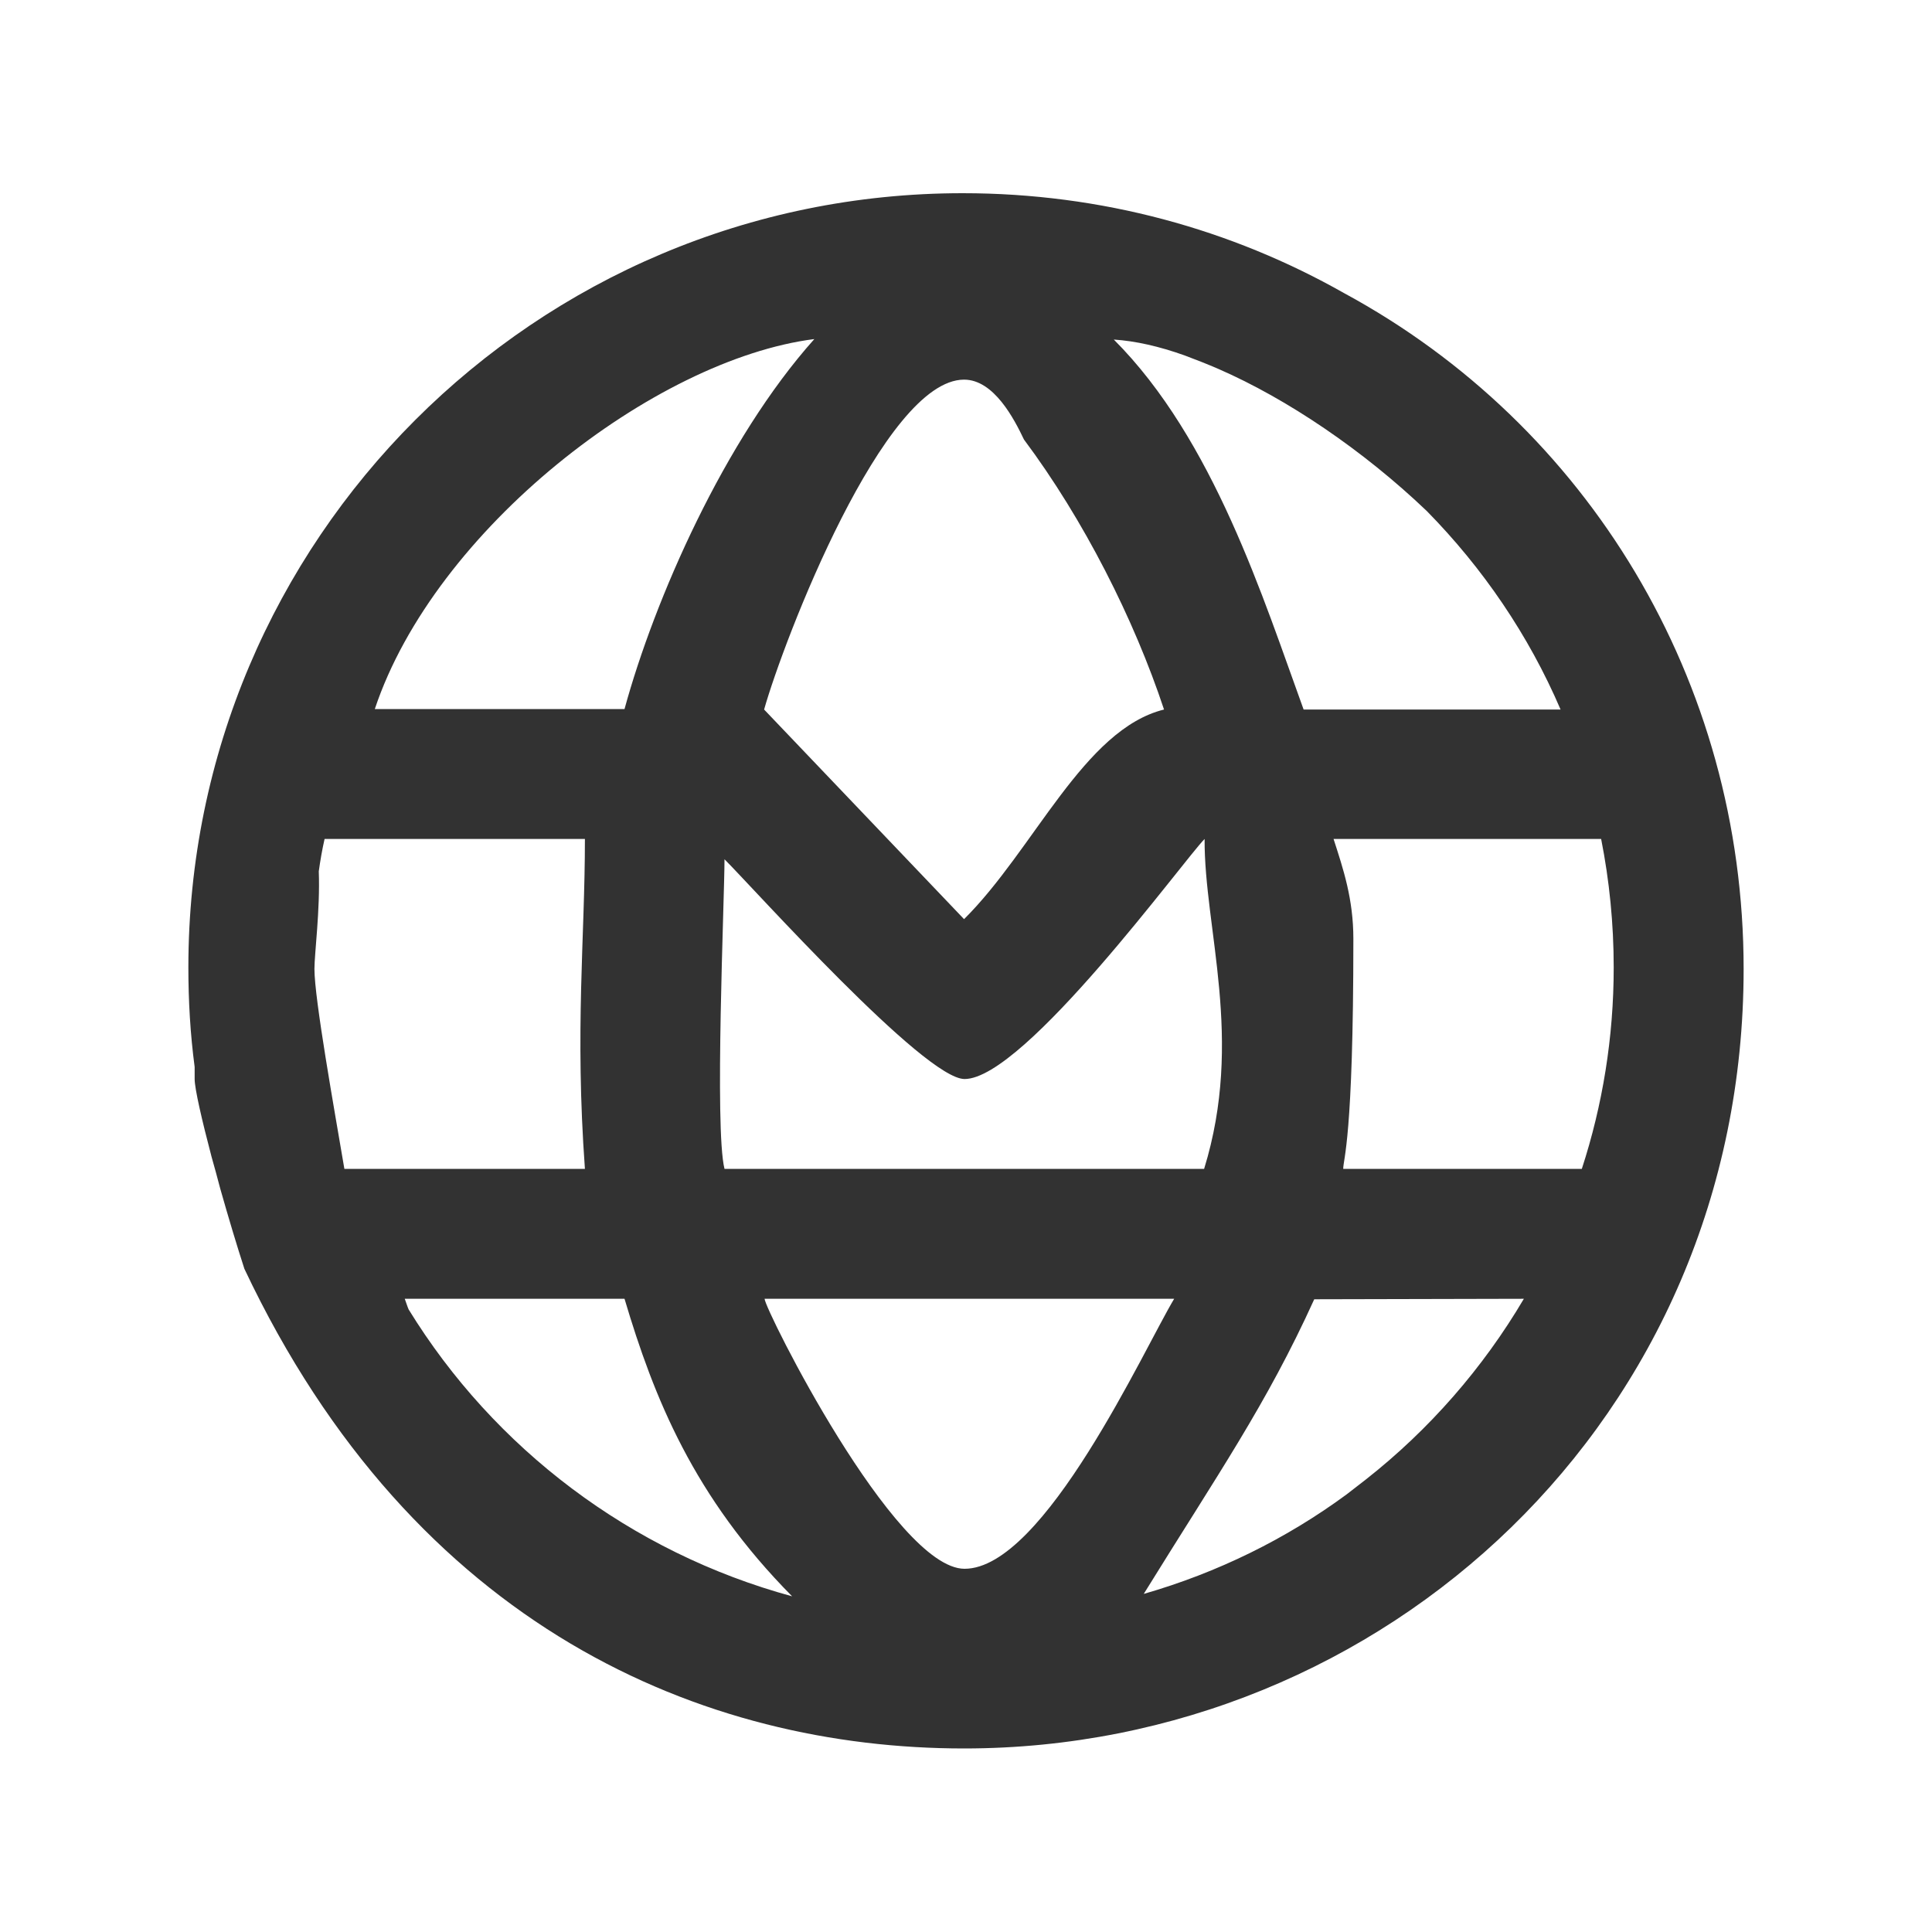 <svg xmlns="http://www.w3.org/2000/svg" width="400" height="400" viewBox="0 0 400 400"><path fill="#323232" d="M40.3 223.4c0 2 1.5 8.5 3.5 16.1.6 2.1 1.2 4.3 1.8 6.6 1.7 6 3.5 12 5 16.6 35.2 74.5 95.2 99.3 149 99.3 86.9 0 161.4-68.3 161.4-161.4 0-59.7-32.3-112.6-82.7-139.9C255 47.5 228.1 40 199.3 40 110.8 40 39 111.8 39 200.3c0 7 .4 13.8 1.3 20.6v2.5zm89-76.6H77.6c12.4-37.2 57.9-72.4 91-76.6-18.6 20.8-33.1 53.9-39.3 76.6zM212 91c12.4 16.6 22.8 37.2 29 55.9-16.6 4.1-26.9 29-41.4 43.4l-41.4-43.4c4.1-14.5 24.8-68.3 41.4-68.3 6.2 0 10.4 8.2 12.4 12.4zm37.3 151H150c-2.1-8.3 0-55.9 0-64.1 6.2 6.2 41.4 45.5 49.7 45.5 12.4 0 45.5-45.5 49.7-49.7-.1 18.6 8.2 41.4-.1 68.3zm-6.2 26.9c-6.2 10.3-26.9 55.9-43.4 55.9-14.5 0-41.4-53.8-41.4-55.9h84.8zM164 330.5c-33.4-9.1-61.7-30.6-79.4-59.4-.3-.7-.5-1.4-.8-2.2h45.5c6.1 20.5 14.3 41 34.7 61.6zm151.5-61.6c-8.5 14.4-19.6 27.1-32.7 37.4-1.3 1-2.7 2.1-4 3.1-12.5 9.2-26.7 16.2-42 20.6 15.4-24.9 25.4-39.2 35.3-61l43.4-.1zm16-95.2c1.7 8.6 2.6 17.5 2.6 26.6 0 14.5-2.3 28.5-6.6 41.7h-49.4c0-2.1 2.1-6.2 2.1-47.6 0-8.3-2.1-14.5-4.1-20.7h55.4zM245.3 73.6c2.4.9 4.7 1.8 7 2.8 14.2 6.2 29.9 16.8 43.1 29.4 11.6 11.8 21.1 25.7 27.7 41.1h-53.2c-8.3-22.8-18.6-55.9-39.3-76.6 4.5.3 9.4 1.4 14.7 3.3zM66 180.4c.3-2.2.7-4.5 1.2-6.7h53.9c0 20.7-2.1 39.3 0 68.3H71.3c-2.1-12.4-6.2-35.2-6.2-41.4 0-3.1 1.2-12.3.9-20.2zm-22.2 59.1z"/></svg>